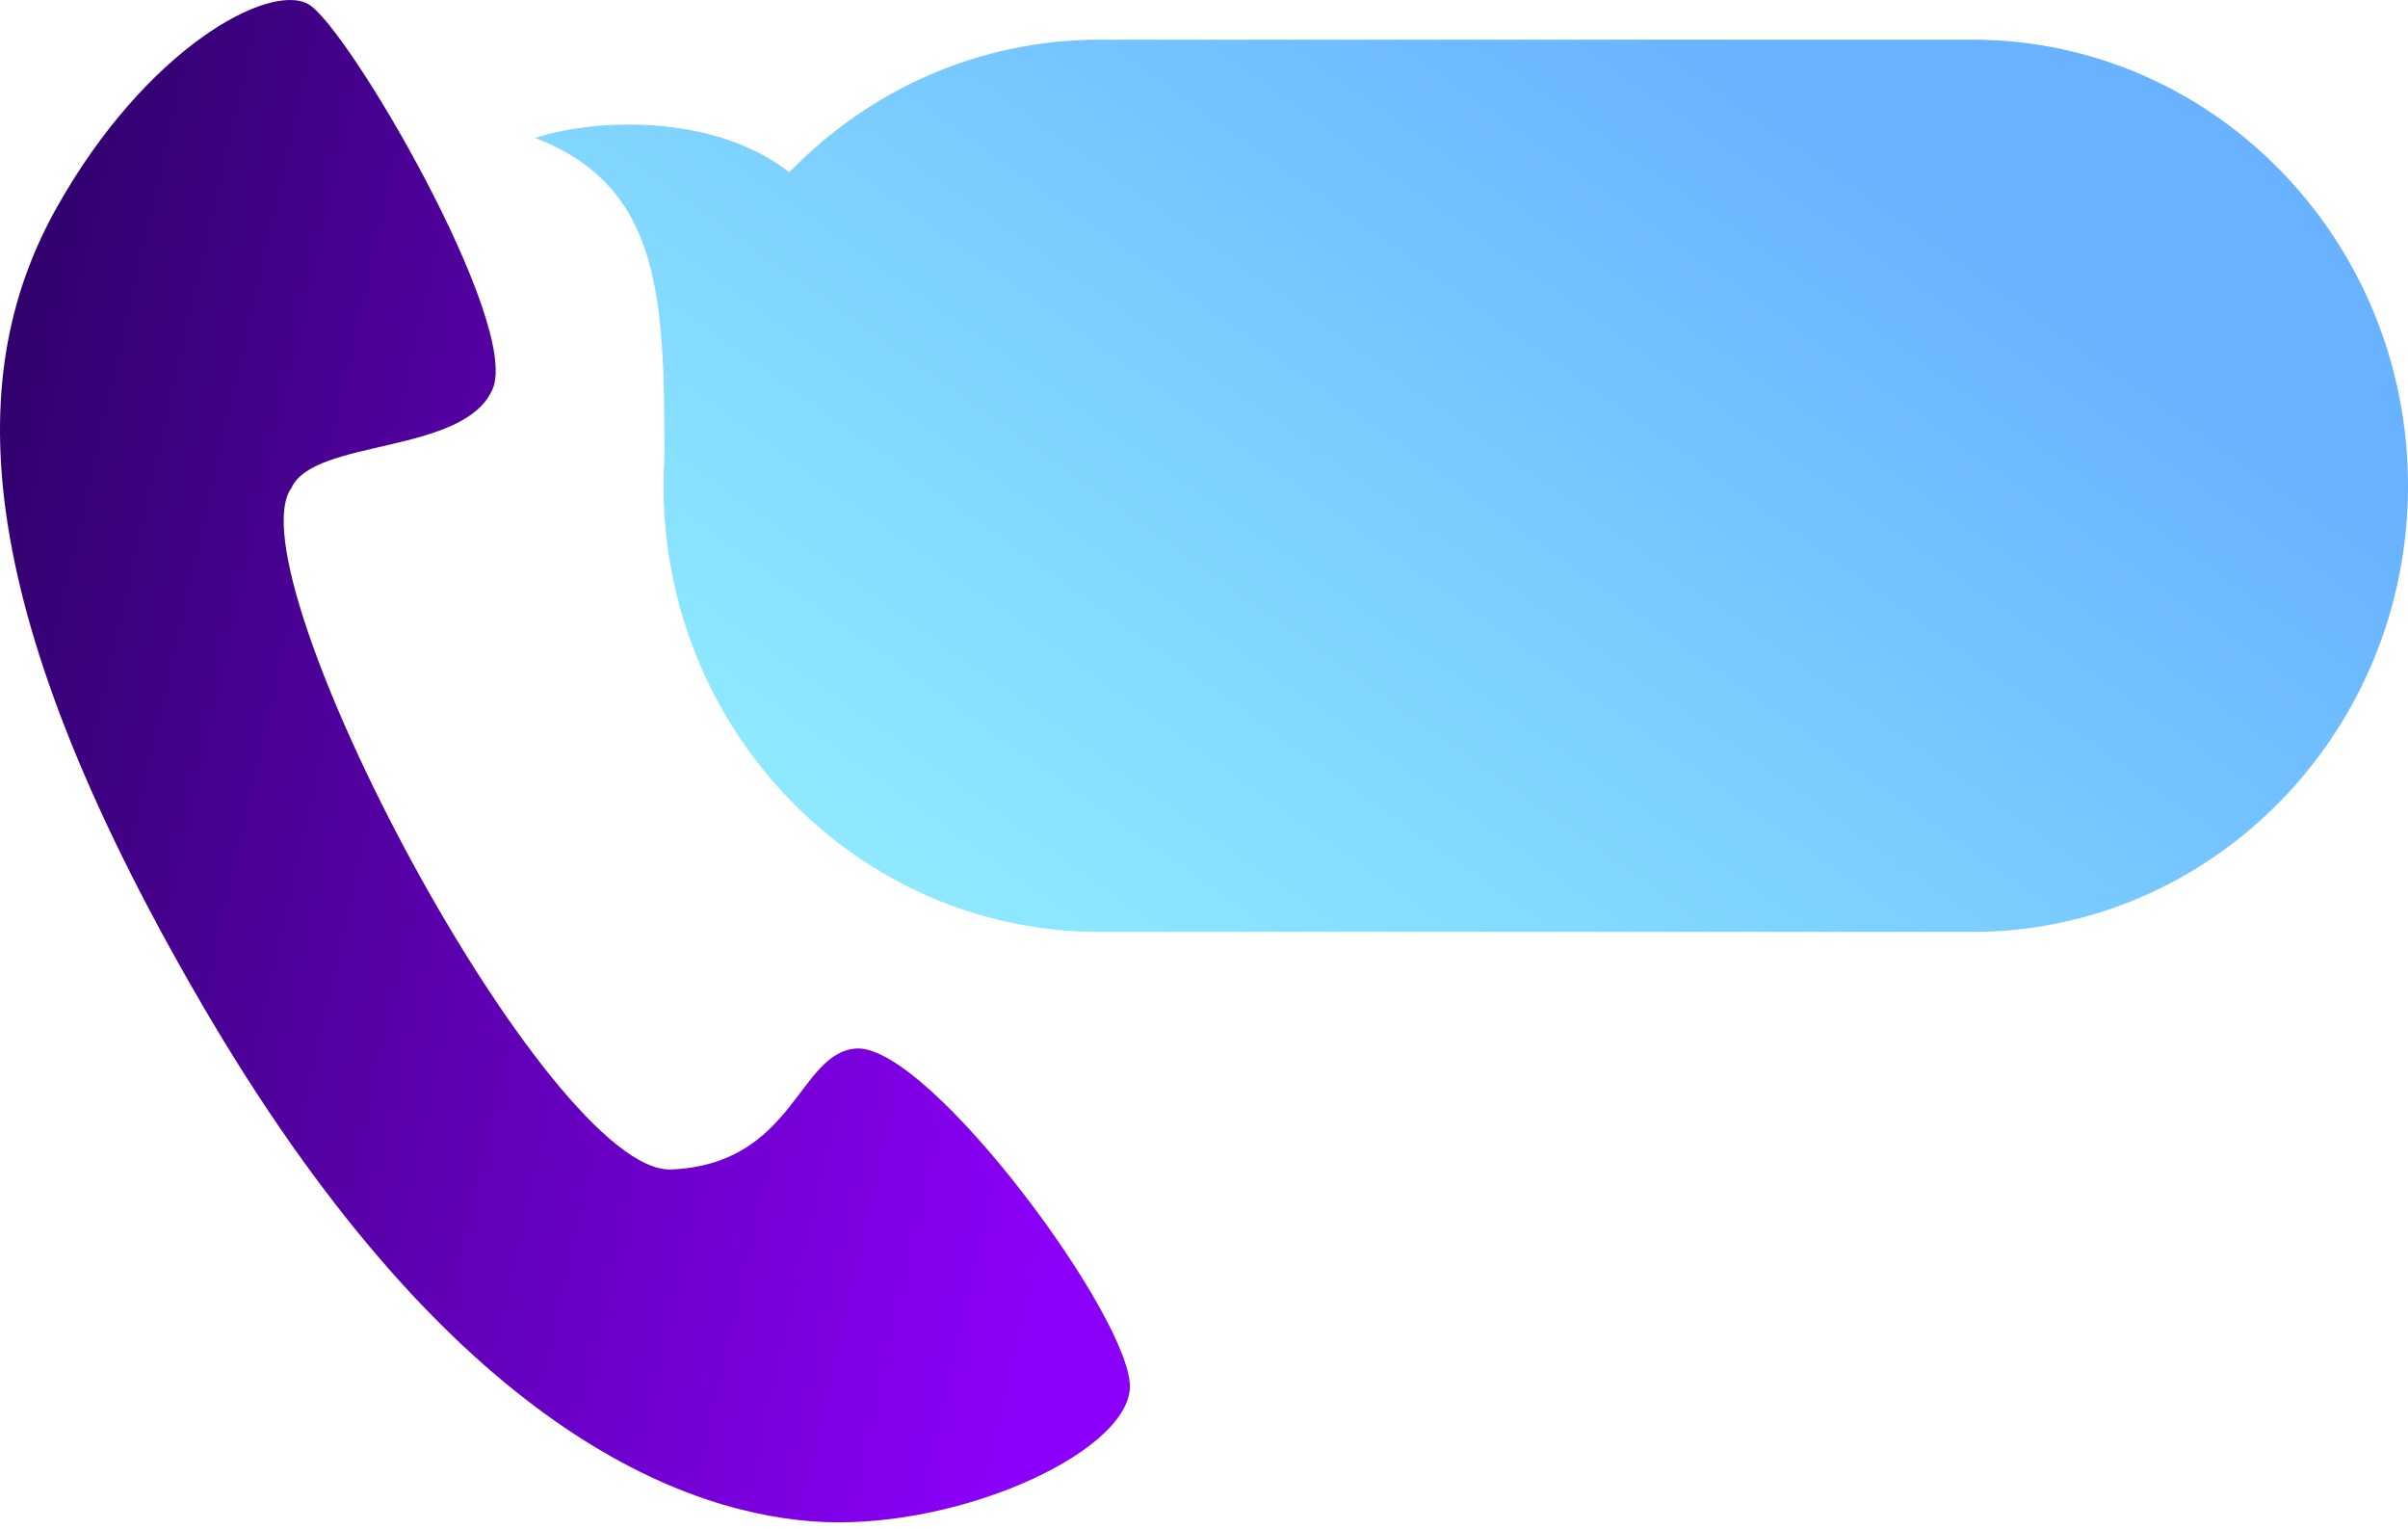 <svg width="156" height="99" viewBox="0 0 156 99" fill="none" xmlns="http://www.w3.org/2000/svg">
<path fill-rule="evenodd" clip-rule="evenodd" d="M71.241 60.359C55.637 60.359 42.988 47.422 42.988 31.464C42.988 30.837 43.007 30.215 43.046 29.598C43.041 19.294 42.85 12.076 34.675 8.94C37.993 7.809 45.914 7.126 51.141 11.158C56.263 5.855 63.377 2.569 71.241 2.569H127.747C143.351 2.569 156 15.505 156 31.464C156 47.422 143.351 60.359 127.747 60.359H71.241Z" fill="url(#paint0_linear)" fill-opacity="0.8"/>
<path d="M43.504 75.743C35.539 76.1 14.894 37.082 18.884 31.596C20.332 28.392 30.108 29.46 31.918 25.188C33.729 20.916 22.505 1.69 19.97 0.266C17.436 -1.158 9.47 3.115 3.677 13.439C-2.116 23.764 -2.478 38.361 13.091 65.063C28.66 91.764 43.504 97.817 52.556 98.529C61.608 99.241 72.832 94.257 73.194 89.984C73.556 85.712 60.16 67.555 55.453 67.911C51.687 68.196 51.47 75.387 43.504 75.743Z" fill="url(#paint1_linear)"/>
<defs>
<linearGradient id="paint0_linear" x1="116.5" y1="97.5" x2="161.965" y2="33.534" gradientUnits="userSpaceOnUse">
<stop stop-color="#72E4FF"/>
<stop offset="0.953" stop-color="#439FFF"/>
</linearGradient>
<linearGradient id="paint1_linear" x1="2.58" y1="-49.299" x2="92.819" y2="-28.798" gradientUnits="userSpaceOnUse">
<stop stop-color="#200154"/>
<stop offset="1" stop-color="#8B00F8"/>
</linearGradient>
</defs>
</svg>
